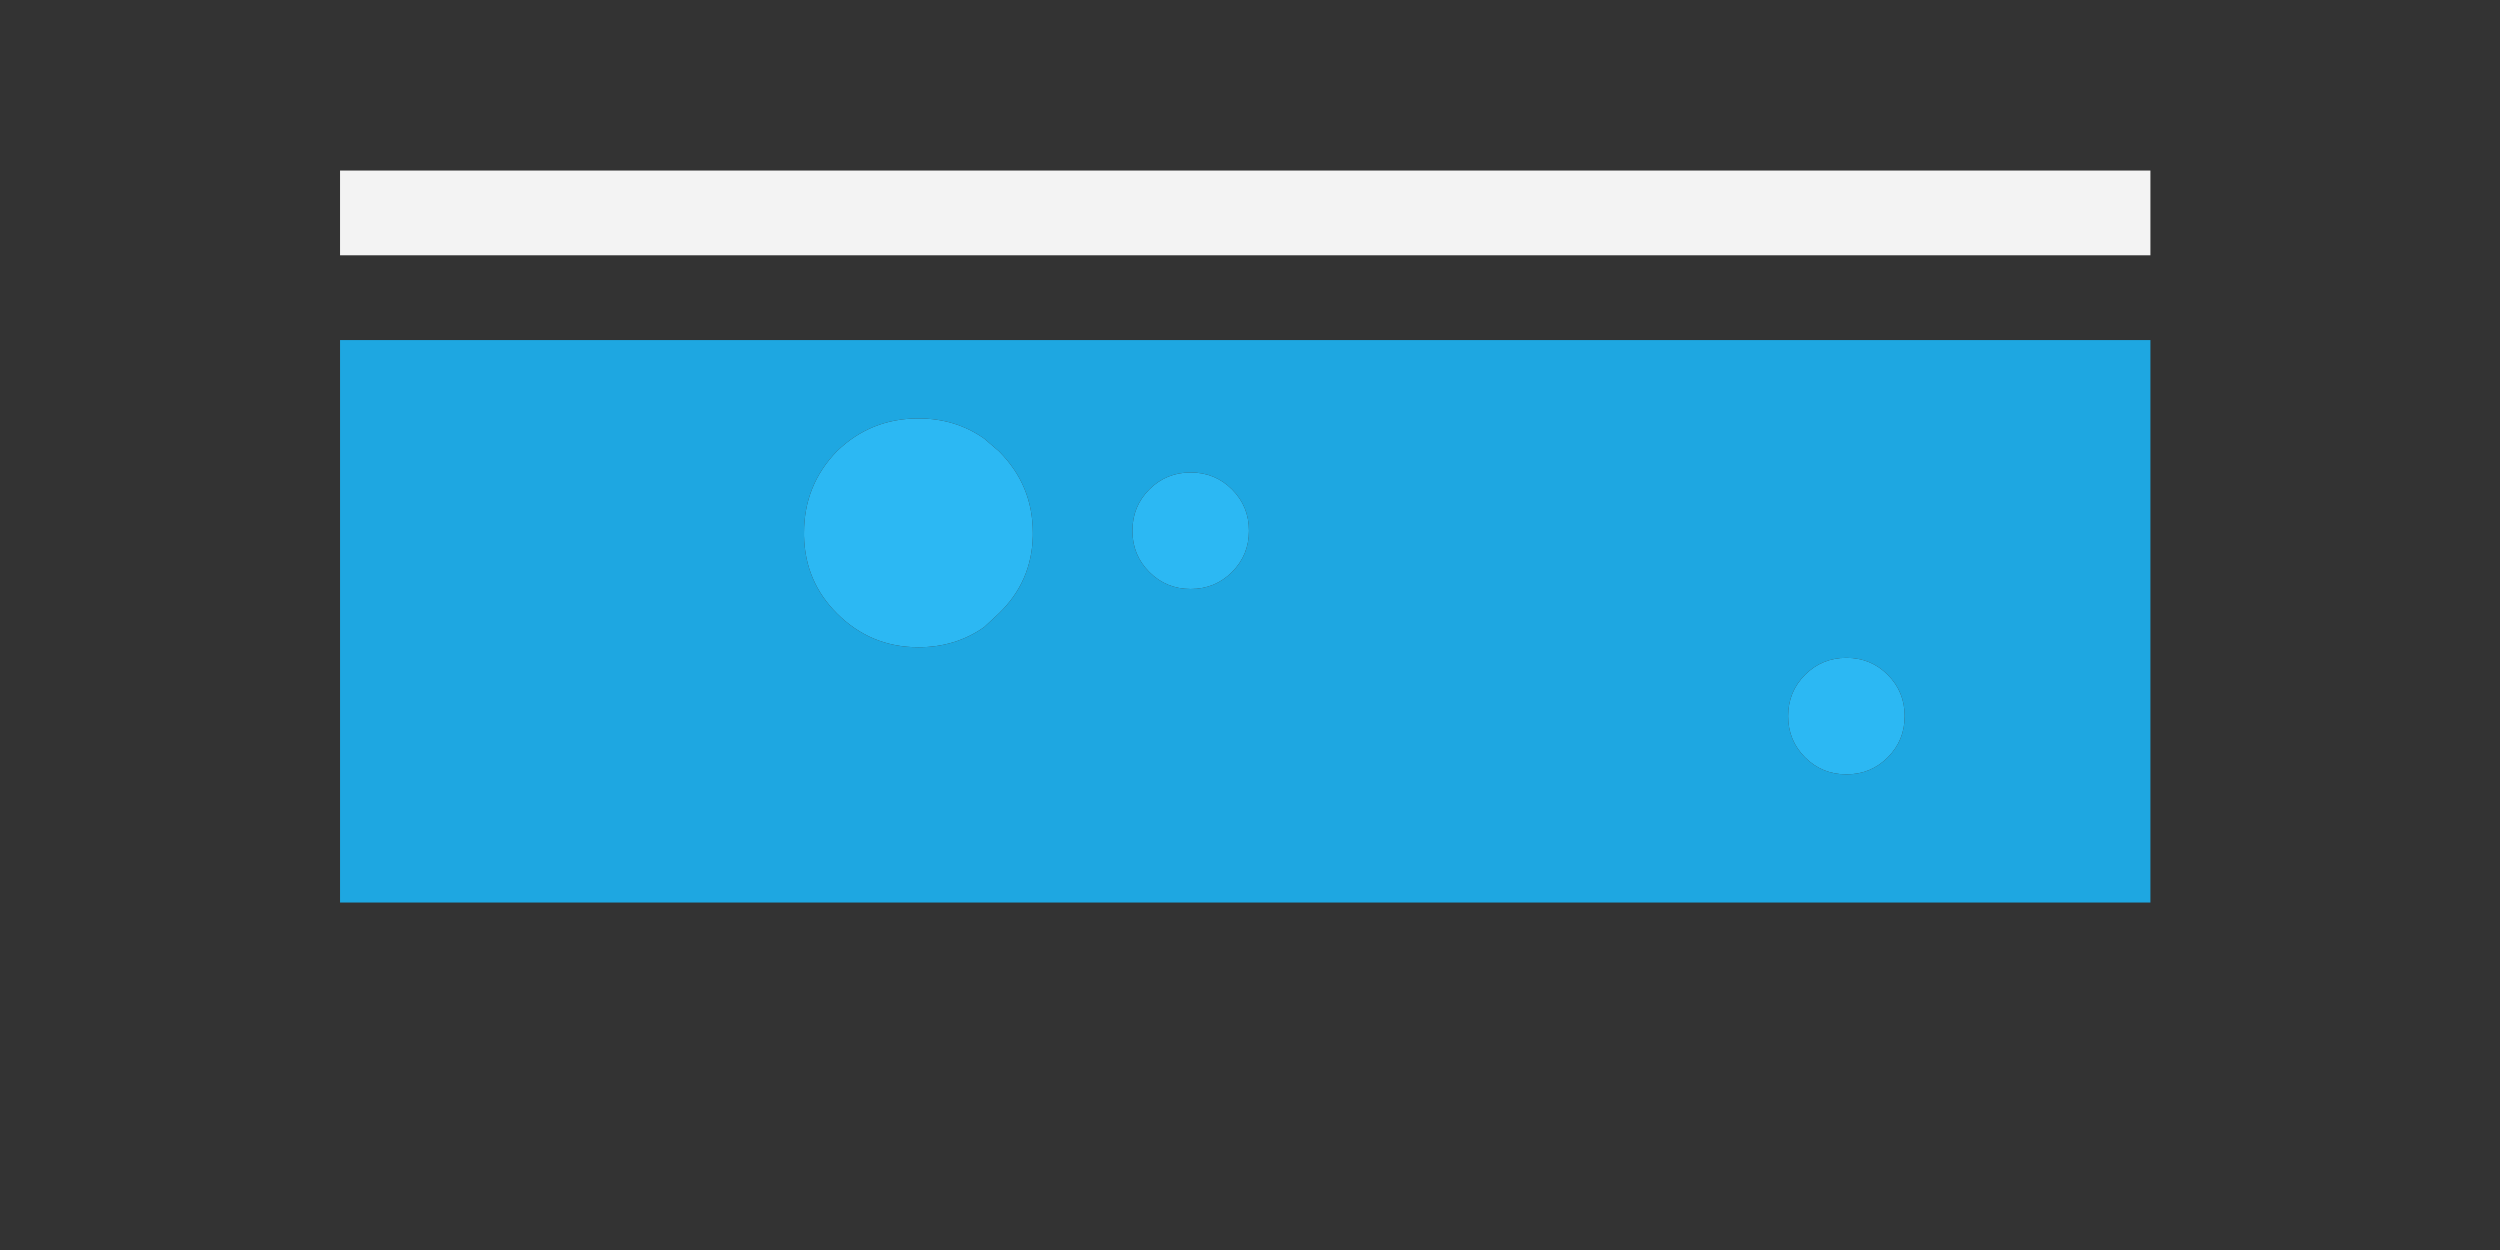 <?xml version="1.0" encoding="UTF-8" standalone="no"?>
<svg viewBox="0 0 118 59" version="1.1" xmlns="http://www.w3.org/2000/svg" xmlns:xlink="http://www.w3.org/1999/xlink">
    <rect x="0" y="0" width="118" height="59" fill="#333333" stroke="none"/>
    <g id="Page-1" stroke="none" stroke-width="1" fill="none" fill-rule="evenodd">
        <path d="M16.05,42.6 L16.05,16.05 L101.5,16.05 L101.5,42.6 L16.05,42.6 M56.2,22.3 C55.433,22.3 54.783,22.567 54.25,23.1 C53.717,23.633 53.45,24.283 53.45,25.05 C53.45,25.817 53.717,26.467 54.25,27 C54.783,27.533 55.433,27.8 56.2,27.8 C56.967,27.8 57.617,27.533 58.15,27 C58.683,26.467 58.95,25.817 58.95,25.05 C58.95,24.283 58.683,23.633 58.15,23.1 C57.617,22.567 56.967,22.3 56.2,22.3 M37.95,25.15 L37.95,25.3 C37.983,26.733 38.5,27.95 39.5,28.95 C40.567,30.017 41.85,30.55 43.35,30.55 C44.517,30.55 45.55,30.233 46.45,29.6 L47.15,28.95 C48.183,27.95 48.717,26.733 48.75,25.3 L48.75,25.15 C48.75,23.65 48.217,22.367 47.15,21.3 L46.45,20.7 C45.55,20.067 44.517,19.75 43.35,19.75 C41.85,19.75 40.567,20.267 39.5,21.3 C38.467,22.367 37.95,23.65 37.95,25.15 M85.2,31.85 C84.667,32.383 84.4,33.033 84.4,33.8 C84.4,34.567 84.667,35.217 85.2,35.75 C85.733,36.283 86.383,36.55 87.15,36.55 C87.917,36.55 88.567,36.283 89.1,35.75 C89.633,35.217 89.9,34.567 89.9,33.8 C89.9,33.033 89.633,32.383 89.1,31.85 C88.567,31.317 87.917,31.05 87.15,31.05 C86.383,31.05 85.733,31.317 85.2,31.85" id="Shape" fill="#1EA7E1"></path>
        <path d="M85.2,31.85 C85.733,31.317 86.383,31.05 87.15,31.05 C87.917,31.05 88.567,31.317 89.1,31.85 C89.633,32.383 89.9,33.033 89.9,33.8 C89.9,34.567 89.633,35.217 89.1,35.75 C88.567,36.283 87.917,36.55 87.15,36.55 C86.383,36.55 85.733,36.283 85.2,35.75 C84.667,35.217 84.4,34.567 84.4,33.8 C84.4,33.033 84.667,32.383 85.2,31.85 M37.95,25.15 C37.95,23.65 38.467,22.367 39.5,21.3 C40.567,20.267 41.85,19.75 43.35,19.75 C44.517,19.75 45.55,20.067 46.45,20.7 L47.15,21.3 C48.217,22.367 48.75,23.65 48.75,25.15 L48.75,25.3 C48.717,26.733 48.183,27.95 47.15,28.95 L46.45,29.6 C45.55,30.233 44.517,30.55 43.35,30.55 C41.85,30.55 40.567,30.017 39.5,28.95 C38.5,27.95 37.983,26.733 37.95,25.3 L37.95,25.15 M56.2,22.3 C56.967,22.3 57.617,22.567 58.15,23.1 C58.683,23.633 58.95,24.283 58.95,25.05 C58.95,25.817 58.683,26.467 58.15,27 C57.617,27.533 56.967,27.8 56.2,27.8 C55.433,27.8 54.783,27.533 54.25,27 C53.717,26.467 53.45,25.817 53.45,25.05 C53.45,24.283 53.717,23.633 54.25,23.1 C54.783,22.567 55.433,22.3 56.2,22.3" id="Shape" fill="#2CB8F3"></path>
        <polyline id="Shape" fill="#F3F3F3" points="16.05 12.05 16.05 8.05 101.5 8.05 101.5 12.05 16.05 12.05"></polyline>
    </g>
</svg>
